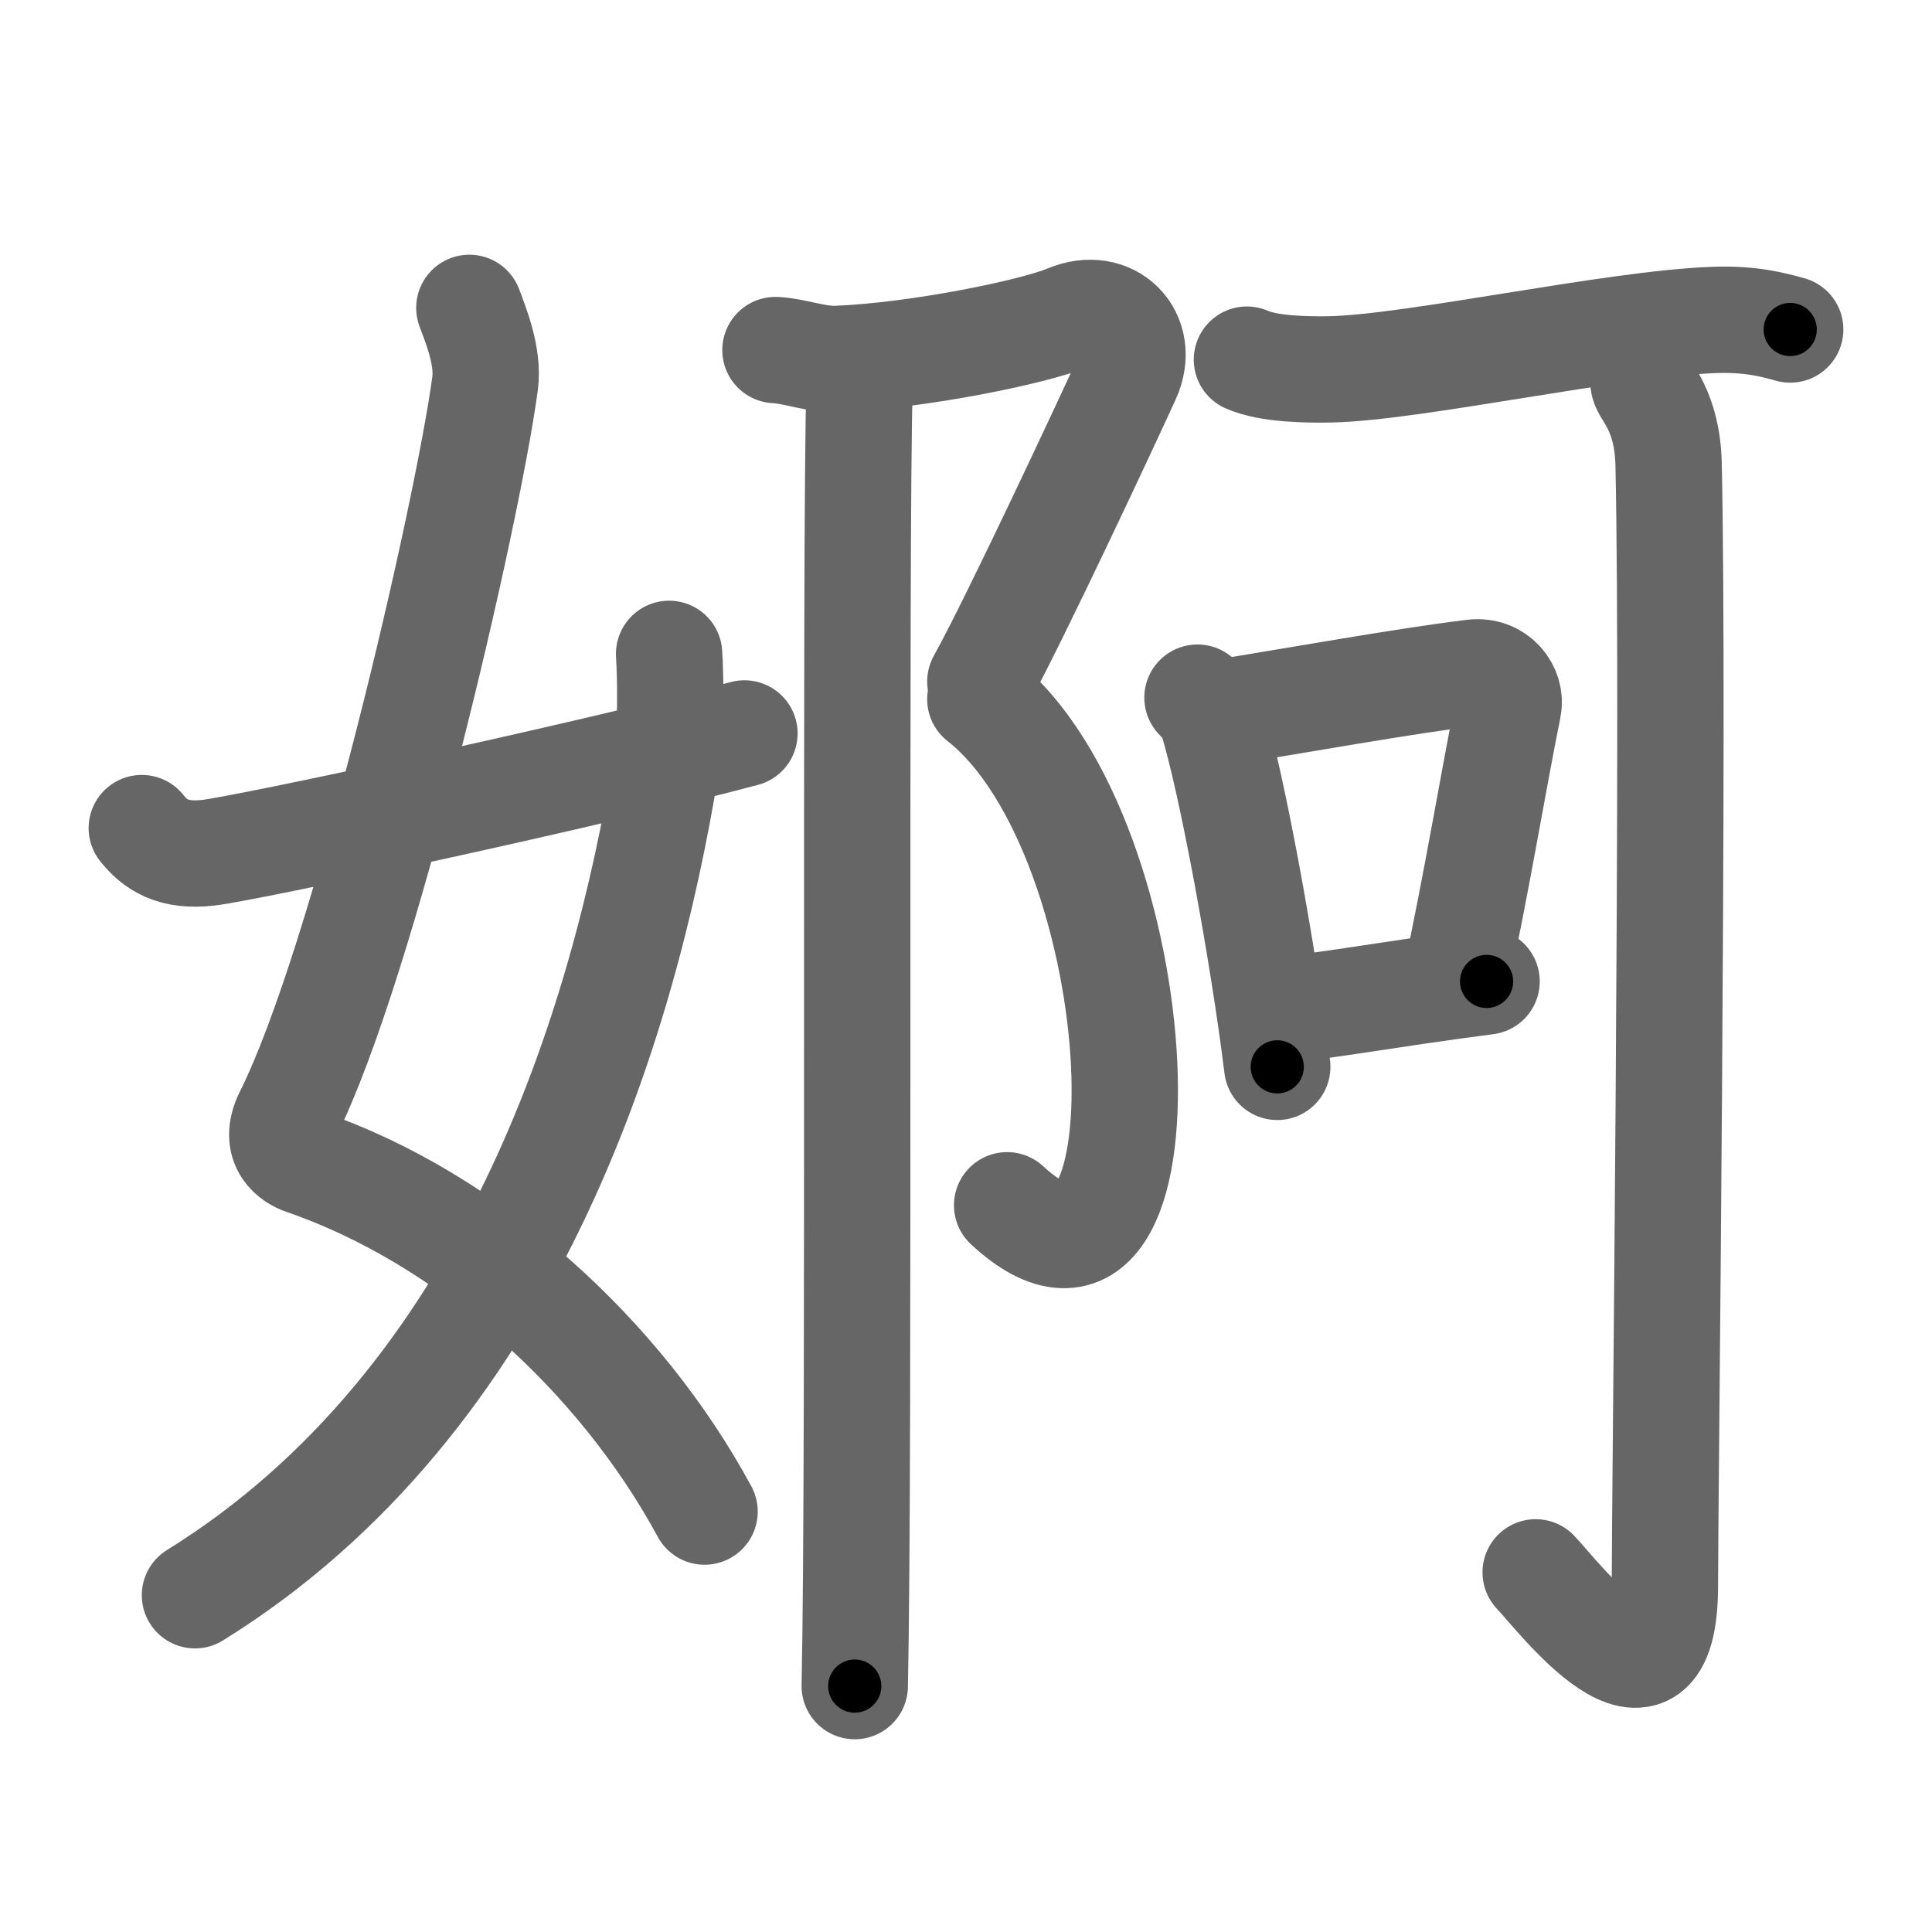 <svg xmlns="http://www.w3.org/2000/svg" viewBox="0 0 109 109" id="5a40"><g fill="none" stroke="#666" stroke-width="6" stroke-linecap="round" stroke-linejoin="round"><g><g><path d="M26.48,17.37c0.39,1.04,1.08,2.74,0.89,4.24C26.38,29,20.55,54.27,16.23,62.9c-0.89,1.77,0.4,2.46,0.89,2.63C26.5,68.75,35,76.5,39.75,85.28" /><path d="M37.75,36.89c0.08,1.27,0.14,4.34-0.16,6.18C35.18,57.91,28.75,79,11,90" /><path d="M8,46.72c0.75,0.94,1.75,1.62,3.75,1.39c2.15-0.24,21.34-4.35,30.25-6.73" /></g><g><g><path d="M43.75,19.75c1.1,0.05,2.28,0.55,3.5,0.5c4.6-0.19,11.1-1.53,13-2.33c2.41-1.01,4.42,1.01,3.35,3.37c-1.07,2.36-6.42,13.8-8.29,17.16" /><path d="M55.31,39.45c9.94,7.8,11.19,37.55,1.51,28.55" /><path d="m 48.497,21.606 c -0.274,9.018 0.009,60.451 -0.274,73.52" /></g><g><g><g><path d="M70.35,20.29c1.22,0.55,3.45,0.57,4.67,0.55c4.73-0.09,15.98-2.59,21.71-2.79c2.04-0.07,3.25,0.26,4.27,0.54" /></g></g><g><path d="M67.56,39.36c0.32,0.35,0.65,0.64,0.79,1.08c1.11,3.47,2.95,13.53,3.71,19.75" /><path d="M68.68,40.24c4.57-0.74,10.64-1.83,14.41-2.29c1.37-0.17,2.2,0.99,2,1.96c-0.82,4.05-1.77,9.86-2.98,15.46" /><path d="M71.71,57.07c4.42-0.51,6.09-0.9,12.16-1.7" /></g><g><g><path d="M92.73,21.63c0.07,0.48,1.34,1.51,1.41,4.57c0.32,14.7-0.21,58.24-0.21,63.25c0,8.58-6.08,0.52-7.29-0.74" /></g></g></g></g></g></g><g fill="none" stroke="#000" stroke-width="3" stroke-linecap="round" stroke-linejoin="round"><path d="M26.48,17.37c0.39,1.04,1.08,2.74,0.89,4.24C26.38,29,20.55,54.27,16.23,62.9c-0.89,1.77,0.4,2.46,0.89,2.63C26.5,68.75,35,76.5,39.75,85.28" stroke-dasharray="81.166" stroke-dashoffset="81.166"><animate attributeName="stroke-dashoffset" values="81.166;81.166;0" dur="0.61s" fill="freeze" begin="0s;5a40.click" /></path><path d="M37.75,36.89c0.08,1.27,0.14,4.34-0.16,6.18C35.18,57.91,28.75,79,11,90" stroke-dasharray="61.822" stroke-dashoffset="61.822"><animate attributeName="stroke-dashoffset" values="61.822" fill="freeze" begin="5a40.click" /><animate attributeName="stroke-dashoffset" values="61.822;61.822;0" keyTimes="0;0.567;1" dur="1.075s" fill="freeze" begin="0s;5a40.click" /></path><path d="M8,46.72c0.75,0.94,1.75,1.62,3.75,1.39c2.15-0.24,21.34-4.35,30.25-6.73" stroke-dasharray="35.208" stroke-dashoffset="35.208"><animate attributeName="stroke-dashoffset" values="35.208" fill="freeze" begin="5a40.click" /><animate attributeName="stroke-dashoffset" values="35.208;35.208;0" keyTimes="0;0.753;1" dur="1.427s" fill="freeze" begin="0s;5a40.click" /></path><path d="M43.75,19.75c1.1,0.05,2.28,0.55,3.5,0.5c4.6-0.19,11.1-1.53,13-2.33c2.41-1.01,4.42,1.01,3.35,3.37c-1.07,2.36-6.42,13.8-8.29,17.16" stroke-dasharray="42.216" stroke-dashoffset="42.216"><animate attributeName="stroke-dashoffset" values="42.216" fill="freeze" begin="5a40.click" /><animate attributeName="stroke-dashoffset" values="42.216;42.216;0" keyTimes="0;0.772;1" dur="1.849s" fill="freeze" begin="0s;5a40.click" /></path><path d="M55.31,39.45c9.94,7.8,11.19,37.55,1.51,28.55" stroke-dasharray="37.51" stroke-dashoffset="37.51"><animate attributeName="stroke-dashoffset" values="37.51" fill="freeze" begin="5a40.click" /><animate attributeName="stroke-dashoffset" values="37.51;37.51;0" keyTimes="0;0.831;1" dur="2.224s" fill="freeze" begin="0s;5a40.click" /></path><path d="m 48.497,21.606 c -0.274,9.018 0.009,60.451 -0.274,73.52" stroke-dasharray="73.522" stroke-dashoffset="73.522"><animate attributeName="stroke-dashoffset" values="73.522" fill="freeze" begin="5a40.click" /><animate attributeName="stroke-dashoffset" values="73.522;73.522;0" keyTimes="0;0.801;1" dur="2.777s" fill="freeze" begin="0s;5a40.click" /></path><path d="M70.35,20.29c1.22,0.55,3.45,0.57,4.67,0.55c4.73-0.09,15.98-2.59,21.71-2.79c2.04-0.07,3.25,0.26,4.27,0.54" stroke-dasharray="30.959" stroke-dashoffset="30.959"><animate attributeName="stroke-dashoffset" values="30.959" fill="freeze" begin="5a40.click" /><animate attributeName="stroke-dashoffset" values="30.959;30.959;0" keyTimes="0;0.9;1" dur="3.087s" fill="freeze" begin="0s;5a40.click" /></path><path d="M67.56,39.36c0.32,0.35,0.65,0.64,0.79,1.08c1.11,3.47,2.95,13.53,3.71,19.75" stroke-dasharray="21.463" stroke-dashoffset="21.463"><animate attributeName="stroke-dashoffset" values="21.463" fill="freeze" begin="5a40.click" /><animate attributeName="stroke-dashoffset" values="21.463;21.463;0" keyTimes="0;0.935;1" dur="3.302s" fill="freeze" begin="0s;5a40.click" /></path><path d="M68.68,40.24c4.57-0.74,10.64-1.83,14.41-2.29c1.37-0.17,2.2,0.99,2,1.96c-0.82,4.05-1.77,9.86-2.98,15.46" stroke-dasharray="33.609" stroke-dashoffset="33.609"><animate attributeName="stroke-dashoffset" values="33.609" fill="freeze" begin="5a40.click" /><animate attributeName="stroke-dashoffset" values="33.609;33.609;0" keyTimes="0;0.908;1" dur="3.638s" fill="freeze" begin="0s;5a40.click" /></path><path d="M71.71,57.07c4.42-0.51,6.09-0.9,12.16-1.7" stroke-dasharray="12.28" stroke-dashoffset="12.28"><animate attributeName="stroke-dashoffset" values="12.28" fill="freeze" begin="5a40.click" /><animate attributeName="stroke-dashoffset" values="12.28;12.28;0" keyTimes="0;0.937;1" dur="3.884s" fill="freeze" begin="0s;5a40.click" /></path><path d="M92.73,21.63c0.07,0.48,1.34,1.51,1.41,4.57c0.32,14.7-0.21,58.24-0.21,63.25c0,8.58-6.08,0.52-7.29-0.74" stroke-dasharray="80.208" stroke-dashoffset="80.208"><animate attributeName="stroke-dashoffset" values="80.208" fill="freeze" begin="5a40.click" /><animate attributeName="stroke-dashoffset" values="80.208;80.208;0" keyTimes="0;0.866;1" dur="4.487s" fill="freeze" begin="0s;5a40.click" /></path></g></svg>